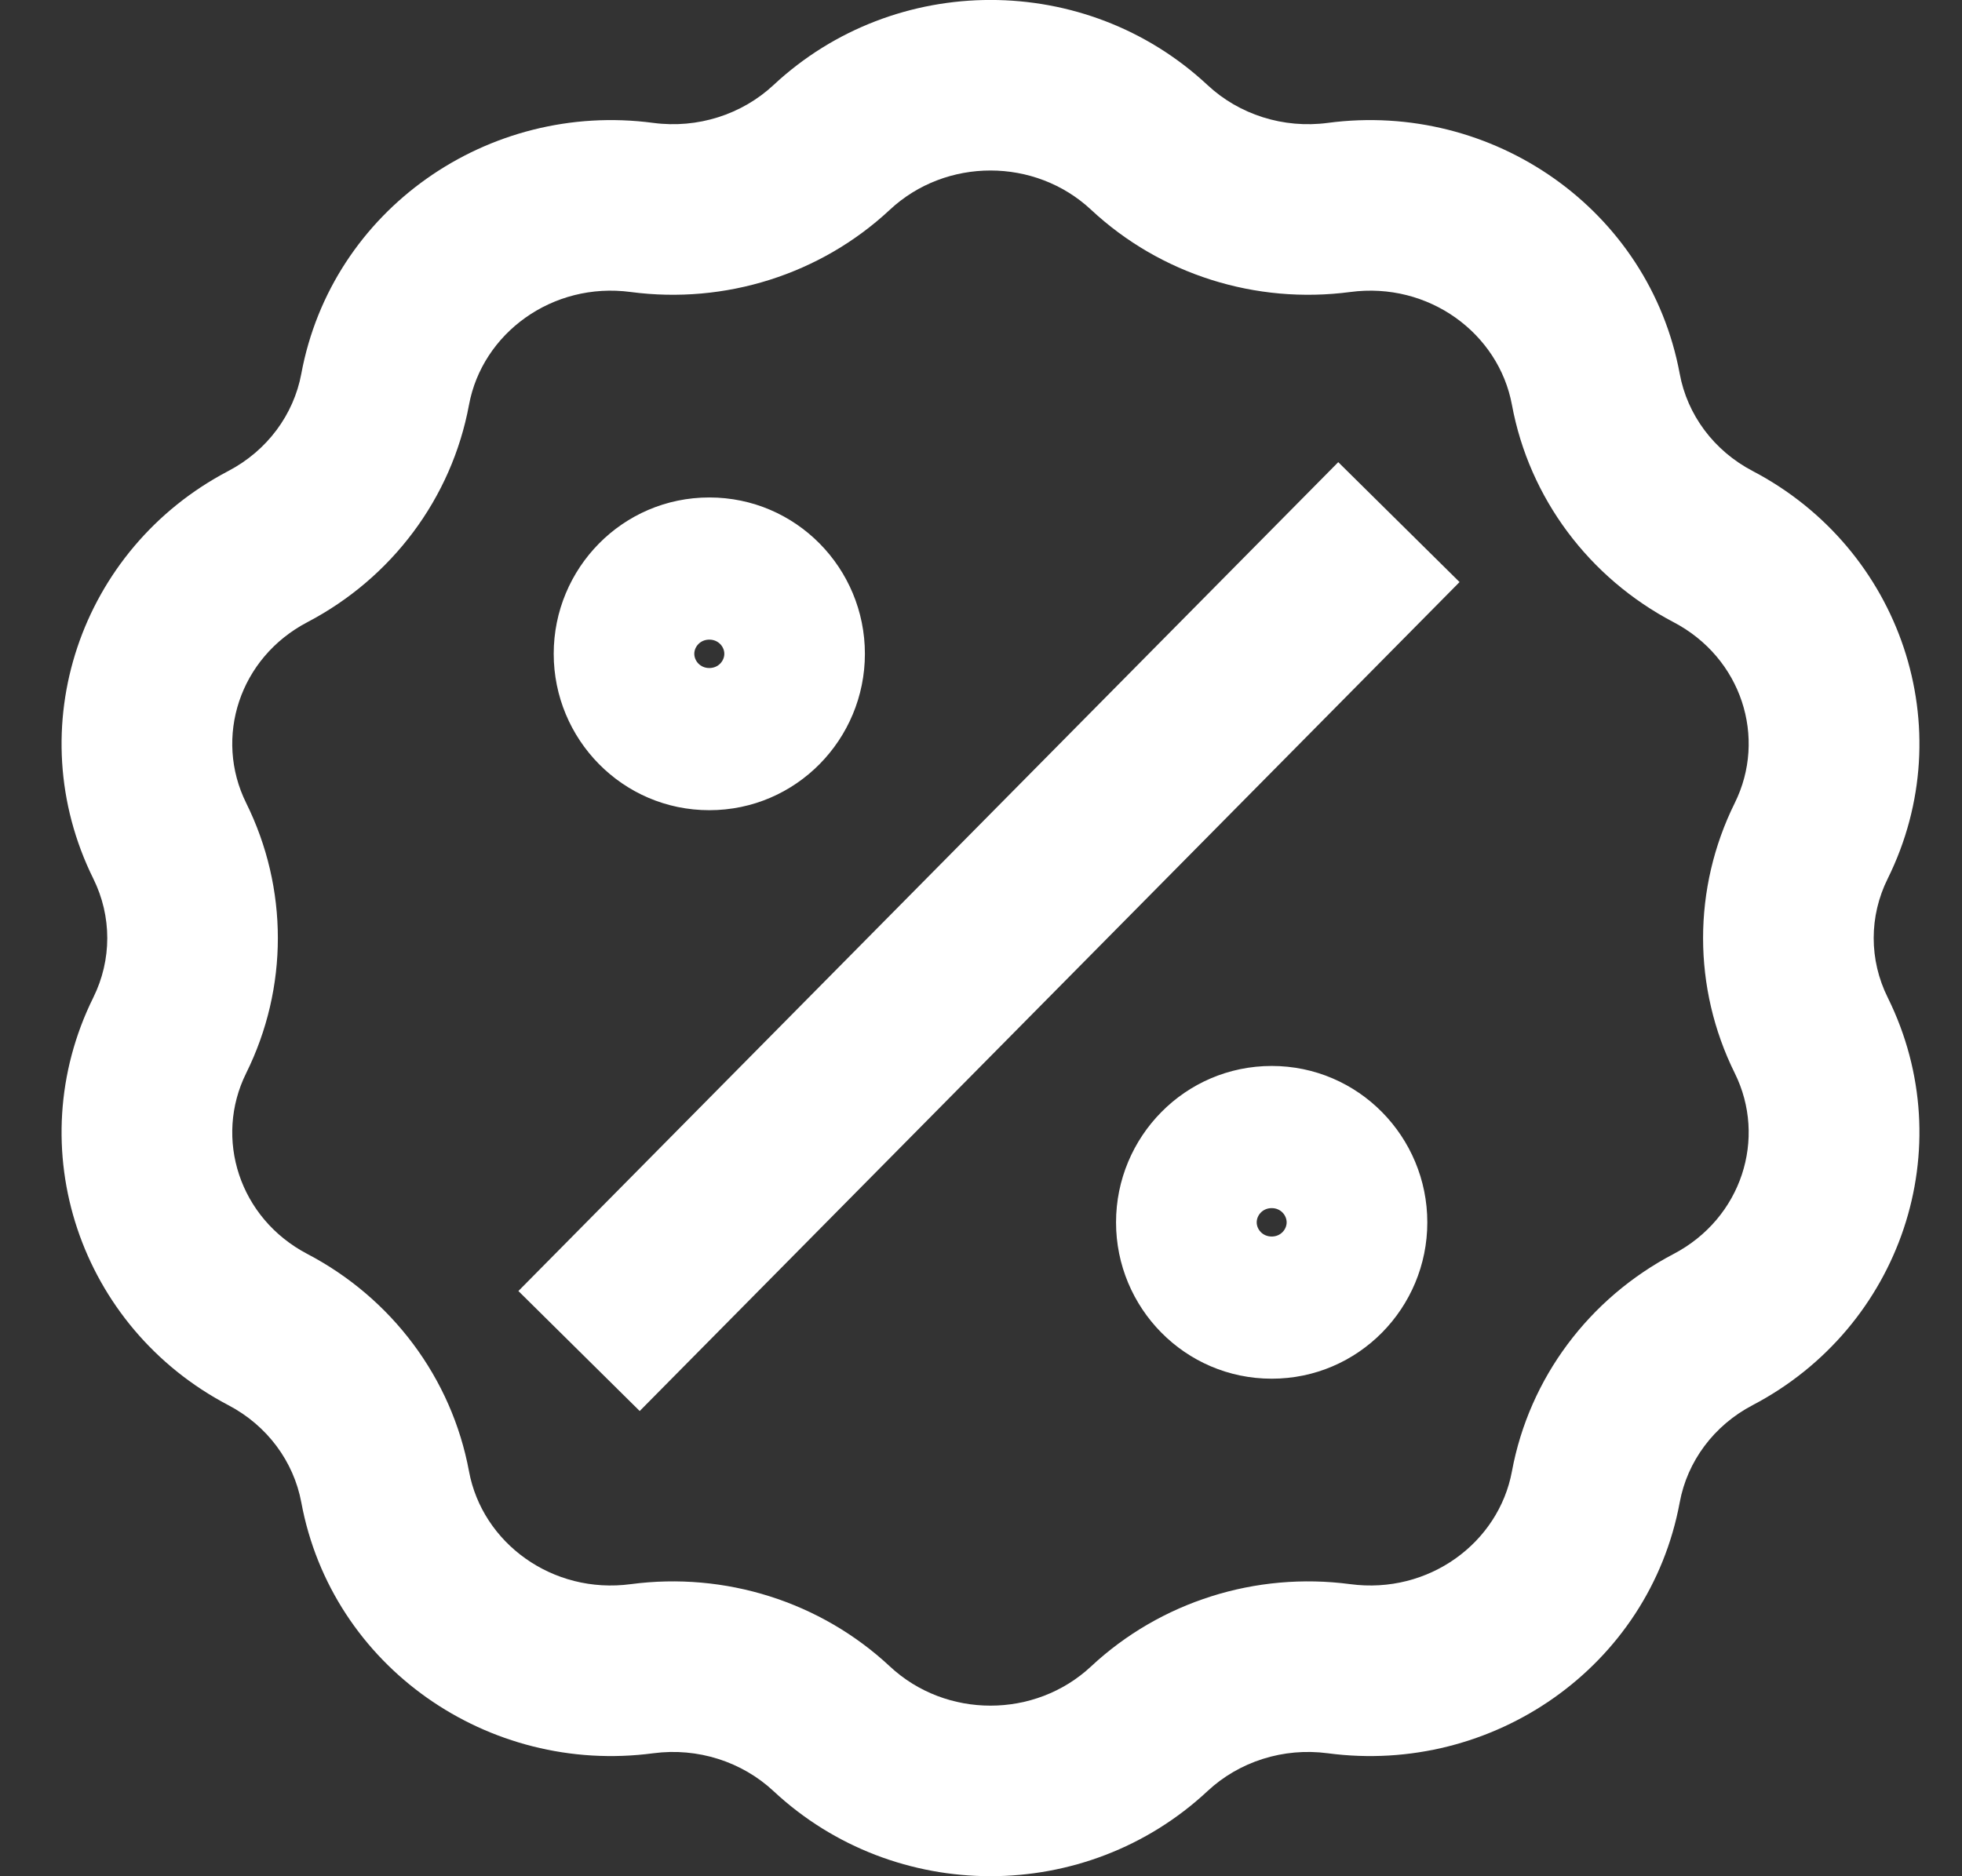 <svg width="23" height="22" viewBox="0 0 23 22" fill="none" xmlns="http://www.w3.org/2000/svg">
<rect x="0" y="0" width="23" height="22" fill="#333333" stroke="none"/>
<path d="M7.526 2.432L7.395 3.424L7.526 2.432ZM9.75 1.728L10.432 2.459L9.75 1.728ZM4.515 4.565L3.532 4.383H3.532L4.515 4.565ZM3.14 6.409L3.604 7.295L3.14 6.409ZM1.99 9.86L2.886 9.416H2.886L1.99 9.86ZM1.99 12.139L2.886 12.583H2.886L1.99 12.139ZM3.14 15.59L3.604 14.704H3.604L3.14 15.59ZM4.515 17.434L3.532 17.616L4.515 17.434ZM7.526 19.567L7.658 20.558H7.658L7.526 19.567ZM9.75 20.271L10.432 19.54L9.75 20.271ZM13.472 20.271L12.79 19.54H12.79L13.472 20.271ZM15.696 19.567L15.565 20.558L15.696 19.567ZM18.708 17.434L17.724 17.252V17.252L18.708 17.434ZM20.082 15.59L19.618 14.704L20.082 15.59ZM21.232 12.139L20.336 12.583L21.232 12.139ZM21.232 9.86L20.336 9.416L21.232 9.86ZM20.082 6.409L20.546 5.523L20.082 6.409ZM18.708 4.565L17.724 4.747V4.747L18.708 4.565ZM15.696 2.432L15.565 1.441L15.696 2.432ZM13.472 1.728L14.155 0.997V0.997L13.472 1.728ZM16.407 7.536L17.11 6.825L15.688 5.419L14.985 6.13L16.407 7.536ZM6.78 14.427L6.077 15.138L7.499 16.545L8.202 15.834L6.78 14.427ZM7.395 3.424C8.5 3.57 9.618 3.219 10.432 2.459L9.068 0.997C8.697 1.343 8.178 1.51 7.658 1.441L7.395 3.424ZM5.498 4.747C5.653 3.909 6.474 3.301 7.395 3.424L7.658 1.441C5.724 1.184 3.889 2.457 3.532 4.383L5.498 4.747ZM3.604 7.295C4.592 6.777 5.295 5.843 5.498 4.747L3.532 4.383C3.443 4.861 3.133 5.284 2.676 5.523L3.604 7.295ZM2.886 9.416C2.507 8.651 2.804 7.714 3.604 7.295L2.676 5.523C0.938 6.434 0.221 8.539 1.094 10.303L2.886 9.416ZM2.886 12.583C3.381 11.583 3.381 10.416 2.886 9.416L1.094 10.303C1.312 10.744 1.312 11.255 1.094 11.696L2.886 12.583ZM3.604 14.704C2.804 14.285 2.507 13.348 2.886 12.583L1.094 11.696C0.221 13.46 0.938 15.565 2.676 16.476L3.604 14.704ZM5.498 17.252C5.295 16.157 4.592 15.222 3.604 14.704L2.676 16.476C3.133 16.715 3.443 17.138 3.532 17.616L5.498 17.252ZM7.395 18.575C6.474 18.698 5.653 18.09 5.498 17.252L3.532 17.616C3.889 19.543 5.724 20.815 7.658 20.558L7.395 18.575ZM10.432 19.54C9.618 18.78 8.5 18.429 7.395 18.575L7.658 20.558C8.178 20.489 8.697 20.656 9.068 21.002L10.432 19.54ZM12.79 19.54C12.133 20.153 11.089 20.153 10.432 19.54L9.068 21.002C10.493 22.332 12.73 22.332 14.155 21.002L12.79 19.54ZM15.828 18.575C14.723 18.429 13.604 18.78 12.79 19.54L14.155 21.002C14.525 20.656 15.044 20.489 15.565 20.558L15.828 18.575ZM17.724 17.252C17.569 18.09 16.749 18.698 15.828 18.575L15.565 20.558C17.499 20.815 19.334 19.543 19.691 17.616L17.724 17.252ZM19.618 14.704C18.63 15.222 17.927 16.157 17.724 17.252L19.691 17.616C19.779 17.138 20.089 16.715 20.546 16.476L19.618 14.704ZM20.336 12.583C20.715 13.348 20.418 14.285 19.618 14.704L20.546 16.476C22.284 15.565 23.002 13.46 22.129 11.696L20.336 12.583ZM20.336 9.416C19.841 10.416 19.841 11.583 20.336 12.583L22.129 11.696C21.91 11.255 21.91 10.744 22.129 10.303L20.336 9.416ZM19.618 7.295C20.418 7.714 20.715 8.651 20.336 9.416L22.129 10.303C23.002 8.539 22.284 6.434 20.546 5.523L19.618 7.295ZM17.724 4.747C17.927 5.843 18.63 6.777 19.618 7.295L20.546 5.523C20.089 5.284 19.779 4.861 19.691 4.383L17.724 4.747ZM15.828 3.424C16.749 3.301 17.569 3.909 17.724 4.747L19.691 4.383C19.334 2.457 17.499 1.184 15.565 1.441L15.828 3.424ZM12.79 2.459C13.604 3.219 14.723 3.57 15.828 3.424L15.565 1.441C15.044 1.51 14.525 1.343 14.155 0.997L12.79 2.459ZM14.155 0.997C12.73 -0.333 10.493 -0.333 9.068 0.997L10.432 2.459C11.089 1.846 12.133 1.846 12.79 2.459L14.155 0.997ZM14.985 6.13L6.78 14.427L8.202 15.834L16.407 7.536L14.985 6.13ZM14.732 14.333C14.732 14.251 14.8 14.166 14.908 14.166V16.166C15.925 16.166 16.732 15.335 16.732 14.333H14.732ZM14.908 14.166C15.015 14.166 15.083 14.251 15.083 14.333H13.083C13.083 15.335 13.89 16.166 14.908 16.166V14.166ZM15.083 14.333C15.083 14.414 15.015 14.499 14.908 14.499V12.499C13.89 12.499 13.083 13.331 13.083 14.333H15.083ZM14.908 14.499C14.8 14.499 14.732 14.414 14.732 14.333H16.732C16.732 13.331 15.925 12.499 14.908 12.499V14.499ZM8.139 7.666C8.139 7.585 8.207 7.5 8.315 7.5V9.5C9.333 9.5 10.139 8.668 10.139 7.666H8.139ZM8.315 7.5C8.423 7.5 8.491 7.585 8.491 7.666H6.491C6.491 8.668 7.297 9.5 8.315 9.5V7.5ZM8.491 7.666C8.491 7.748 8.423 7.833 8.315 7.833V5.833C7.297 5.833 6.491 6.664 6.491 7.666H8.491ZM8.315 7.833C8.207 7.833 8.139 7.748 8.139 7.666H10.139C10.139 6.664 9.333 5.833 8.315 5.833V7.833Z" fill="white"/>
</svg>
